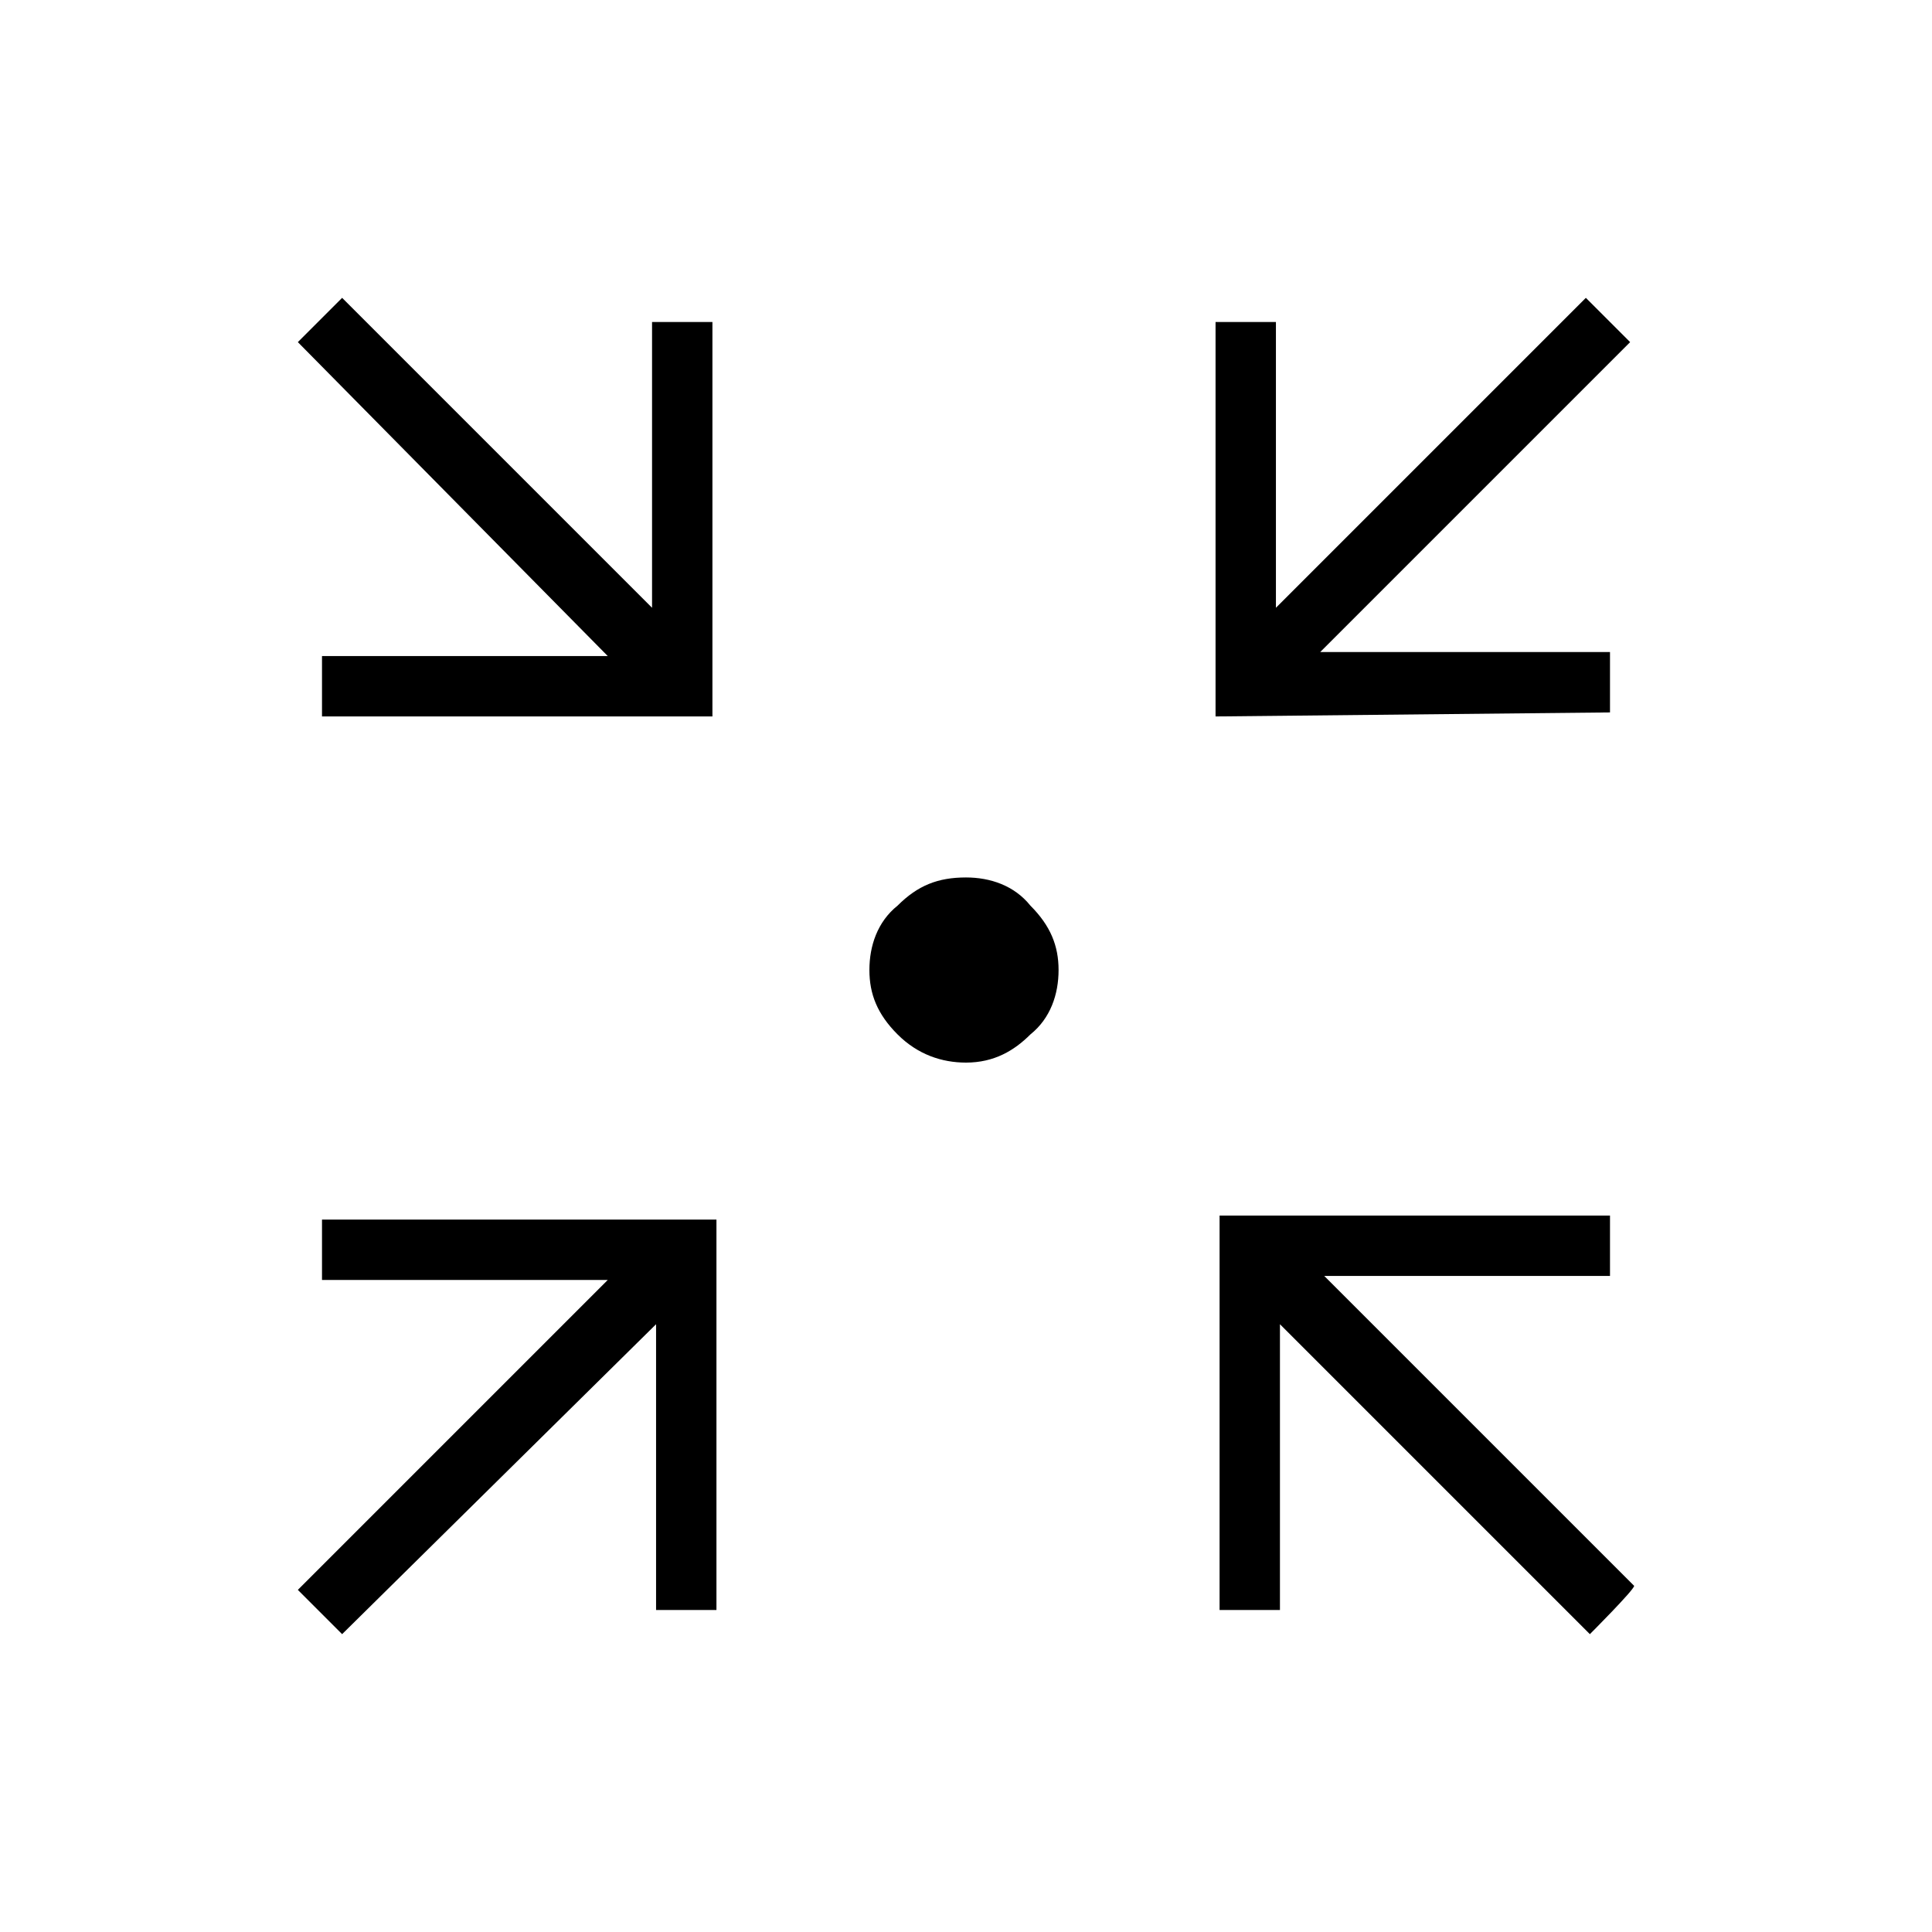 <?xml version="1.0" encoding="utf-8"?>
<!-- Generator: Adobe Illustrator 26.3.1, SVG Export Plug-In . SVG Version: 6.00 Build 0)  -->
<svg version="1.1" id="Слой_1" xmlns="http://www.w3.org/2000/svg" xmlns:xlink="http://www.w3.org/1999/xlink" x="0px" y="0px"
	 viewBox="0 0 48 48" style="enable-background:new 0 0 48 48;" xml:space="preserve">
<path d="M8.5,40.6l-1.1-1.1l7.7-7.7H8v-1.5h9.8V40h-1.5v-7.1L8.5,40.6z M39.5,40.6l-7.7-7.7V40h-1.5v-9.8H40v1.5h-7.1l7.7,7.7
	C40.6,39.5,39.5,40.6,39.5,40.6z M8,17.8v-1.5h7.1L7.4,8.5l1.1-1.1l7.7,7.7V8h1.5v9.8H8z M30.2,17.8V8h1.5v7.1l7.7-7.7l1.1,1.1
	l-7.7,7.7H40v1.5L30.2,17.8L30.2,17.8z M24,26.4c-0.6,0-1.2-0.2-1.7-0.7s-0.7-1-0.7-1.6s0.2-1.2,0.7-1.6c0.5-0.5,1-0.7,1.7-0.7
	c0.6,0,1.2,0.2,1.6,0.7c0.5,0.5,0.7,1,0.7,1.6s-0.2,1.2-0.7,1.6C25.2,26.1,24.7,26.4,24,26.4z"/>
</svg>
